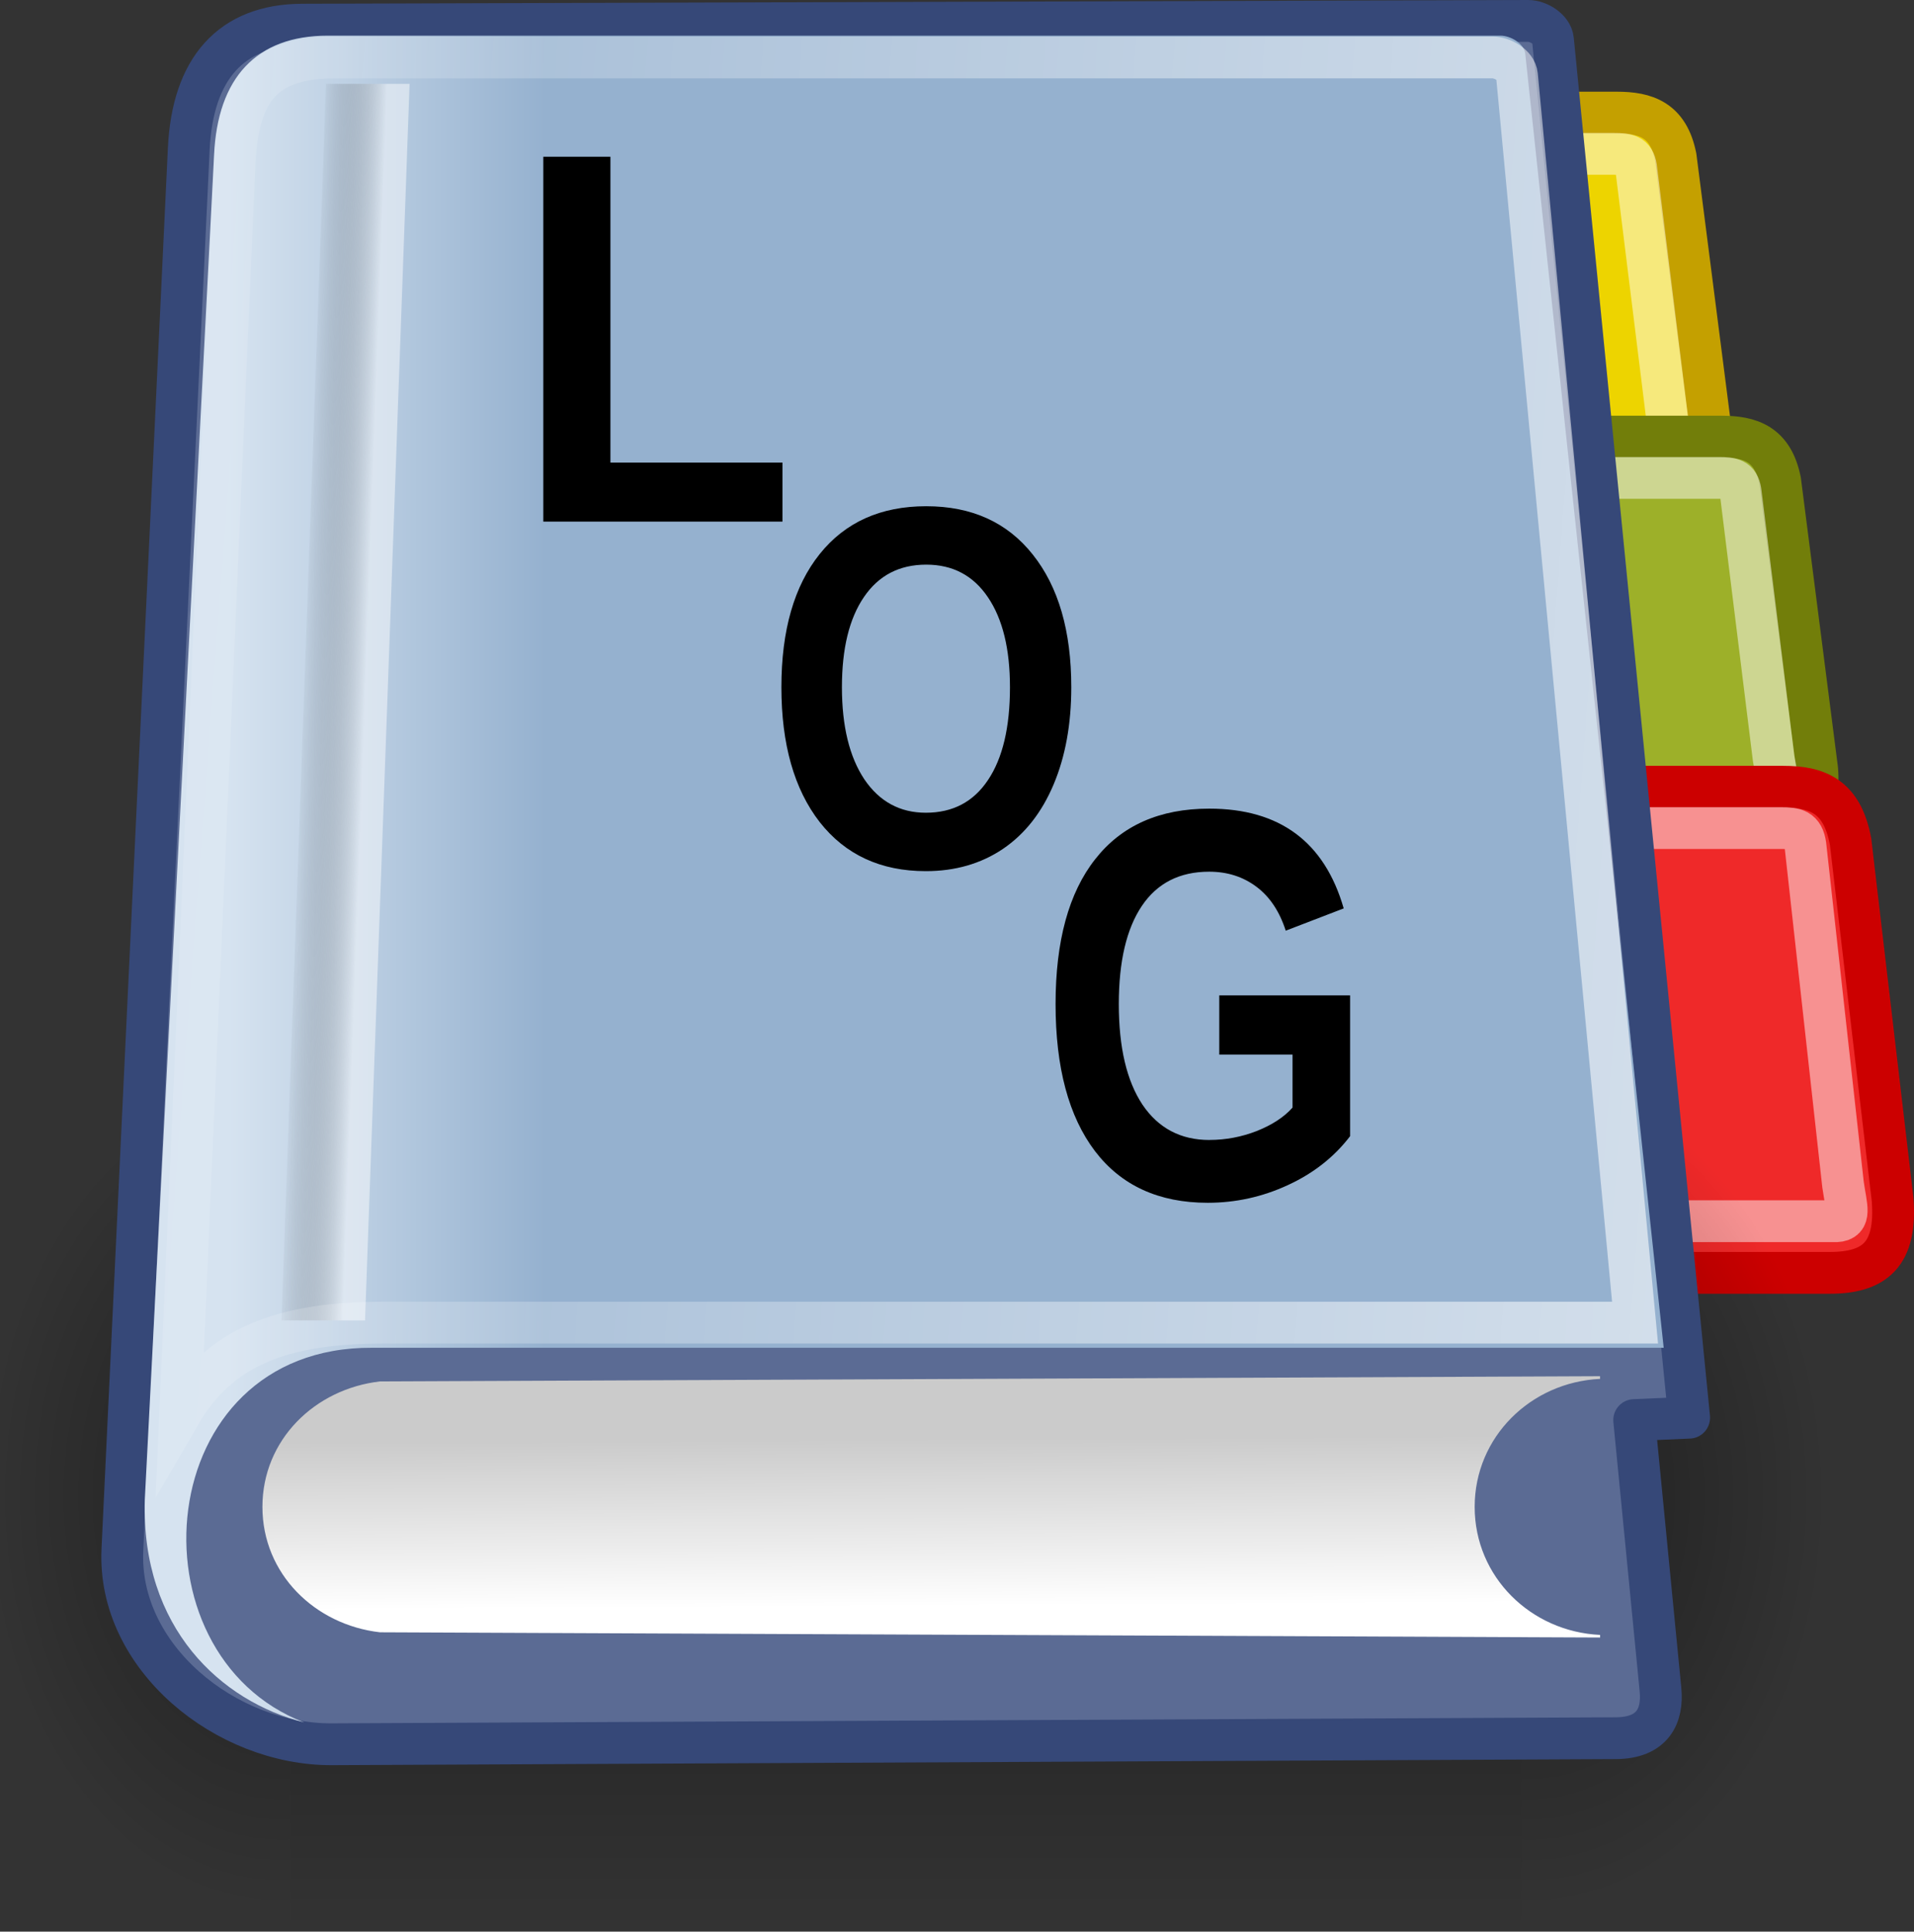 <?xml version="1.0" encoding="UTF-8" standalone="no"?>
<svg
   xmlns:dc="http://purl.org/dc/elements/1.1/"
   xmlns:cc="http://creativecommons.org/ns#"
   xmlns:rdf="http://www.w3.org/1999/02/22-rdf-syntax-ns#"
   xmlns:svg="http://www.w3.org/2000/svg"
   xmlns="http://www.w3.org/2000/svg"
   xmlns:xlink="http://www.w3.org/1999/xlink"
   xmlns:sodipodi="http://sodipodi.sourceforge.net/DTD/sodipodi-0.dtd"
   xmlns:inkscape="http://www.inkscape.org/namespaces/inkscape"
   height="46.201"
   width="45.788"
   version="1.1"
   id="svg79"
   sodipodi:docname="electronic-log.svg"
   inkscape:version="0.92.5 (2060ec1f9f, 2020-04-08)">
  <rect width="100%" height="100%" fill="#333333" stroke="none"/>
  <defs
     id="defs83" />
  <sodipodi:namedview
     pagecolor="#ffffff"
     bordercolor="#666666"
     borderopacity="1"
     objecttolerance="10"
     gridtolerance="10"
     guidetolerance="10"
     inkscape:pageopacity="0"
     inkscape:pageshadow="2"
     inkscape:window-width="1848"
     inkscape:window-height="1016"
     id="namedview81"
     showgrid="false"
     inkscape:zoom="4.9166667"
     inkscape:cx="22.152372"
     inkscape:cy="24.160376"
     inkscape:window-x="72"
     inkscape:window-y="27"
     inkscape:window-maximized="1"
     inkscape:current-layer="svg79"
     fit-margin-top="0"
     fit-margin-left="0"
     fit-margin-right="0"
     fit-margin-bottom="0" />
  <linearGradient
     id="a">
    <stop
       offset="0"
       id="stop2" />
    <stop
       offset="1"
       stop-opacity="0"
       id="stop4" />
  </linearGradient>
  <radialGradient
     id="b"
     cx="55"
     cy="125"
     gradientUnits="userSpaceOnUse"
     r="14.375">
    <stop
       offset="0"
       stop-color="#fff"
       id="stop7" />
    <stop
       offset=".5"
       stop-color="#fff520"
       stop-opacity=".891"
       id="stop9" />
    <stop
       offset="1"
       stop-color="#fff300"
       stop-opacity="0"
       id="stop11" />
  </radialGradient>
  <linearGradient
     id="c"
     gradientTransform="matrix(0.254,0,0,3.76,0.789,0.149)"
     gradientUnits="userSpaceOnUse"
     x1="35.433"
     x2="41.219"
     y1="4.953"
     y2="4.953">
    <stop
       offset="0"
       stop-opacity=".069"
       id="stop14" />
    <stop
       offset="1"
       stop-color="#fff"
       id="stop16" />
  </linearGradient>
  <linearGradient
     id="d"
     gradientTransform="matrix(2.263,0,0,0.442,1,-0.875)"
     gradientUnits="userSpaceOnUse"
     x1="10.496"
     x2="10.22"
     y1="93.338"
     y2="84.287">
    <stop
       offset="0"
       stop-color="#fff"
       id="stop19" />
    <stop
       offset="1"
       stop-color="#cbcbcb"
       id="stop21" />
  </linearGradient>
  <linearGradient
     id="e"
     gradientTransform="matrix(0.958,0,0,1.028,1,-0.572)"
     gradientUnits="userSpaceOnUse"
     x1="6.587"
     x2="14.511"
     y1="22.133"
     y2="22.133">
    <stop
       offset="0"
       stop-color="#d6e3f0"
       id="stop24" />
    <stop
       offset="1"
       stop-color="#95b1cf"
       id="stop26" />
  </linearGradient>
  <linearGradient
     id="f"
     gradientTransform="matrix(1.025,0,0,0.957,0,-0.807)"
     gradientUnits="userSpaceOnUse"
     x1="73.362"
     x2="-2.758"
     y1="26.652"
     y2="21.27">
    <stop
       offset="0"
       stop-color="#fff"
       id="stop29" />
    <stop
       offset="1"
       stop-color="#fff"
       stop-opacity="0"
       id="stop31" />
  </linearGradient>
  <linearGradient
     id="g"
     gradientTransform="matrix(2.774,0,0,1.97,-1892.179,-872.885)"
     gradientUnits="userSpaceOnUse"
     x1="302.857"
     x2="302.857"
     y1="366.648"
     y2="609.505">
    <stop
       offset="0"
       stop-opacity="0"
       id="stop34" />
    <stop
       offset=".5"
       id="stop36" />
    <stop
       offset="1"
       stop-opacity="0"
       id="stop38" />
  </linearGradient>
  <radialGradient
     id="h"
     cx="605.714"
     cy="486.648"
     gradientTransform="matrix(2.774,0,0,1.97,-1891.633,-872.885)"
     gradientUnits="userSpaceOnUse"
     r="117.143"
     xlink:href="#a" />
  <radialGradient
     id="i"
     cx="605.714"
     cy="486.648"
     gradientTransform="matrix(-2.774,0,0,1.97,112.762,-872.885)"
     gradientUnits="userSpaceOnUse"
     r="117.143"
     xlink:href="#a" />
  <g
     id="g882"
     transform="translate(-1.848,-1.959)">
    <g
       style="stroke-linecap:round;stroke-linejoin:round"
       id="g55">
      <path
         style="fill:#edd400;fill-rule:evenodd;stroke:#c4a000"
         inkscape:connector-curvature="0"
         id="path43"
         d="m 33.096,4.652 h 7.425 c 0.707,0 1.237,0.177 1.414,1.061 l 0.884,6.894 c 0.088,1.061 -0.376,1.414 -1.326,1.414 h -8.574 z" />
      <path
         style="opacity:0.485;fill:none;stroke:#ffffff;stroke-width:1"
         inkscape:connector-curvature="0"
         id="path45"
         d="m 34.103,5.639 h 6.361 c 0.308,0 0.477,0.03 0.523,0.322 l 0.791,6.384 c 0.07,0.431 0.182,0.675 -0.14,0.69 h -7.674 z" />
      <path
         style="fill:#9db029;fill-rule:evenodd;stroke:#727e0a"
         inkscape:connector-curvature="0"
         id="path47"
         d="m 35.596,12.402 h 7.425 c 0.707,0 1.237,0.177 1.414,1.061 l 0.884,6.894 c 0.088,1.061 -0.376,1.414 -1.326,1.414 h -8.574 z" />
      <path
         style="opacity:0.485;fill:none;stroke:#ffffff;stroke-width:1"
         inkscape:connector-curvature="0"
         id="path49"
         d="m 36.603,13.389 h 6.361 c 0.308,0 0.477,0.03 0.523,0.322 l 0.791,6.384 c 0.07,0.431 0.182,0.675 -0.14,0.69 h -7.674 z" />
      <path
         style="fill:#ef2929;fill-rule:evenodd;stroke:#cc0000"
         inkscape:connector-curvature="0"
         id="path51"
         d="m 36.065,20.776 h 8.445 c 0.804,0 1.408,0.219 1.609,1.316 l 1.005,8.556 c 0.101,1.316 -0.427,1.755 -1.508,1.755 h -9.752 z" />
      <path
         style="opacity:0.485;fill:none;stroke:#ffffff;stroke-width:1"
         inkscape:connector-curvature="0"
         id="path53"
         d="m 37.209,21.764 h 7.235 c 0.351,0 0.542,0.038 0.594,0.409 l 0.9,8.118 c 0.079,0.548 0.207,0.859 -0.16,0.877 h -8.729 z" />
    </g>
    <g
       id="g63"
       transform="matrix(0.022,0,0,0.043,43.086,34.045)">
      <path
         style="opacity:0.402;fill:url(#g)"
         inkscape:connector-curvature="0"
         id="path57"
         d="M -1559.252,-150.697 H -219.619 V 327.66 H -1559.252 Z" />
      <path
         style="opacity:0.402;fill:url(#h)"
         inkscape:connector-curvature="0"
         id="path59"
         d="m -219.619,-150.68 v 478.331 c 142.874,0.9 345.4,-107.17 345.4,-239.196 0,-132.027 -159.437,-239.135 -345.4,-239.135 z" />
      <path
         style="opacity:0.402;fill:url(#i)"
         inkscape:connector-curvature="0"
         id="path61"
         d="m -1559.252,-150.68 v 478.331 c -142.874,0.9 -345.4,-107.17 -345.4,-239.196 0,-132.027 159.437,-239.135 345.4,-239.135 z" />
    </g>
    <path
       id="path65"
       d="M 6.364,5.519 C 6.455,3.604 7.372,2.554 9.079,2.549 L 38.406,2.459 c 0.247,-7.566e-4 0.569,0.2 0.593,0.45 l 3.258,32.958 -1.315,0.057 0.629,6.446 C 41.632,42.994 41.39,43.529 40.5,43.533 L 9.789,43.678 C 7.257,43.69 4.654,41.6 4.776,39.024 Z"
       inkscape:connector-curvature="0"
       style="fill:#5b6b94;stroke:#364878;stroke-linecap:round;stroke-linejoin:round" />
    <path
       id="path67"
       d="M 40.125,34.875 10.938,35 c -1.557,0.178 -2.812,1.396 -2.812,3 0,1.604 1.256,2.822 2.812,3 l 29.188,0.125 v -0.062 c -1.656,-0.078 -3,-1.388 -3,-3.062 0,-1.675 1.344,-2.984 3,-3.062 z"
       inkscape:connector-curvature="0"
       style="fill:url(#d)" />
    <path
       id="path69"
       d="m 9.688,2.812 c -1.707,0 -2.637,1.009 -2.719,2.861 L 5.312,37.826 C 5.221,40.904 7.139,42.654 9.125,43.156 4.875,41.526 5.438,34.164 10.75,34.195 H 41.648 L 38.336,3.243 C 38.31,3.003 37.988,2.812 37.742,2.812 Z"
       inkscape:connector-curvature="0"
       style="fill:url(#e)" />
    <path
       id="path71"
       transform="matrix(1,0,-0.036,0.999,0,0)"
       d="m 9.789,3.969 h 2 v 29.605 h -2 z"
       inkscape:connector-curvature="0"
       style="opacity:0.48;fill:url(#c)" />
    <path
       id="path73"
       stroke-miterlimit="20"
       d="m 9.875,3.334 c -1.684,0 -2.337,0.732 -2.417,2.554 L 6.159,35.777 C 7.093,34.17 8.599,33.594 11.012,33.594 H 40.963 L 38.137,3.757 c -0.022,-0.237 -0.343,-0.424 -0.586,-0.424 z"
       inkscape:connector-curvature="0"
       style="fill:none;stroke:url(#f);stroke-linecap:round;stroke-miterlimit:20" />
    <path
       inkscape:connector-curvature="0"
       id="path11942"
       style="font-weight:700;font-size:18.248px;font-family:Arial, sans-serif;white-space:pre;stroke:none;stroke-width:0.652;stroke-miterlimit:4;stroke-dasharray:none;stroke-opacity:1"
       d="m 14.845,14.435 v -8.727 h 1.606 V 13.023 H 20.567 v 1.412 z" />
    <path
       inkscape:connector-curvature="0"
       id="path11944"
       style="font-weight:700;font-size:18.248px;font-family:Arial, sans-serif;white-space:pre;stroke:none;stroke-width:0.608;stroke-miterlimit:4;stroke-dasharray:none;stroke-opacity:1"
       d="m 27.476,18.395 q 0,1.324 -0.424,2.329 -0.424,1.005 -1.214,1.541 -0.79,0.53 -1.842,0.53 -1.618,0 -2.539,-1.174 Q 20.541,20.441 20.541,18.395 q 0,-2.04 0.916,-3.184 0.916,-1.144 2.549,-1.144 1.633,0 2.549,1.156 0.921,1.156 0.921,3.172 z m -1.467,0 q 0,-1.372 -0.526,-2.149 -0.526,-0.782 -1.477,-0.782 -0.965,0 -1.491,0.776 -0.526,0.77 -0.526,2.155 0,1.396 0.536,2.203 0.541,0.8 1.472,0.8 0.965,0 1.486,-0.782 0.526,-0.782 0.526,-2.221 z" />
    <path
       inkscape:connector-curvature="0"
       id="path11946"
       style="font-weight:700;font-size:18.248px;font-family:Arial, sans-serif;white-space:pre;stroke:none;stroke-width:0.646;stroke-miterlimit:4;stroke-dasharray:none;stroke-opacity:1"
       d="m 30.781,29.224 q 0.586,0 1.137,-0.215 0.551,-0.221 0.851,-0.559 V 27.183 H 31.016 V 25.766 H 34.146 v 3.368 q -0.571,0.748 -1.489,1.17 -0.913,0.423 -1.917,0.423 -1.754,0 -2.697,-1.235 Q 27.1,28.249 27.1,25.974 q 0,-2.262 0.948,-3.465 0.948,-1.209 2.728,-1.209 2.529,0 3.217,2.386 l -1.387,0.533 q -0.224,-0.696 -0.704,-1.053 -0.479,-0.358 -1.127,-0.358 -1.06,0 -1.611,0.819 -0.551,0.819 -0.551,2.347 0,1.554 0.566,2.406 0.571,0.845 1.601,0.845 z" />
  </g>
</svg>
